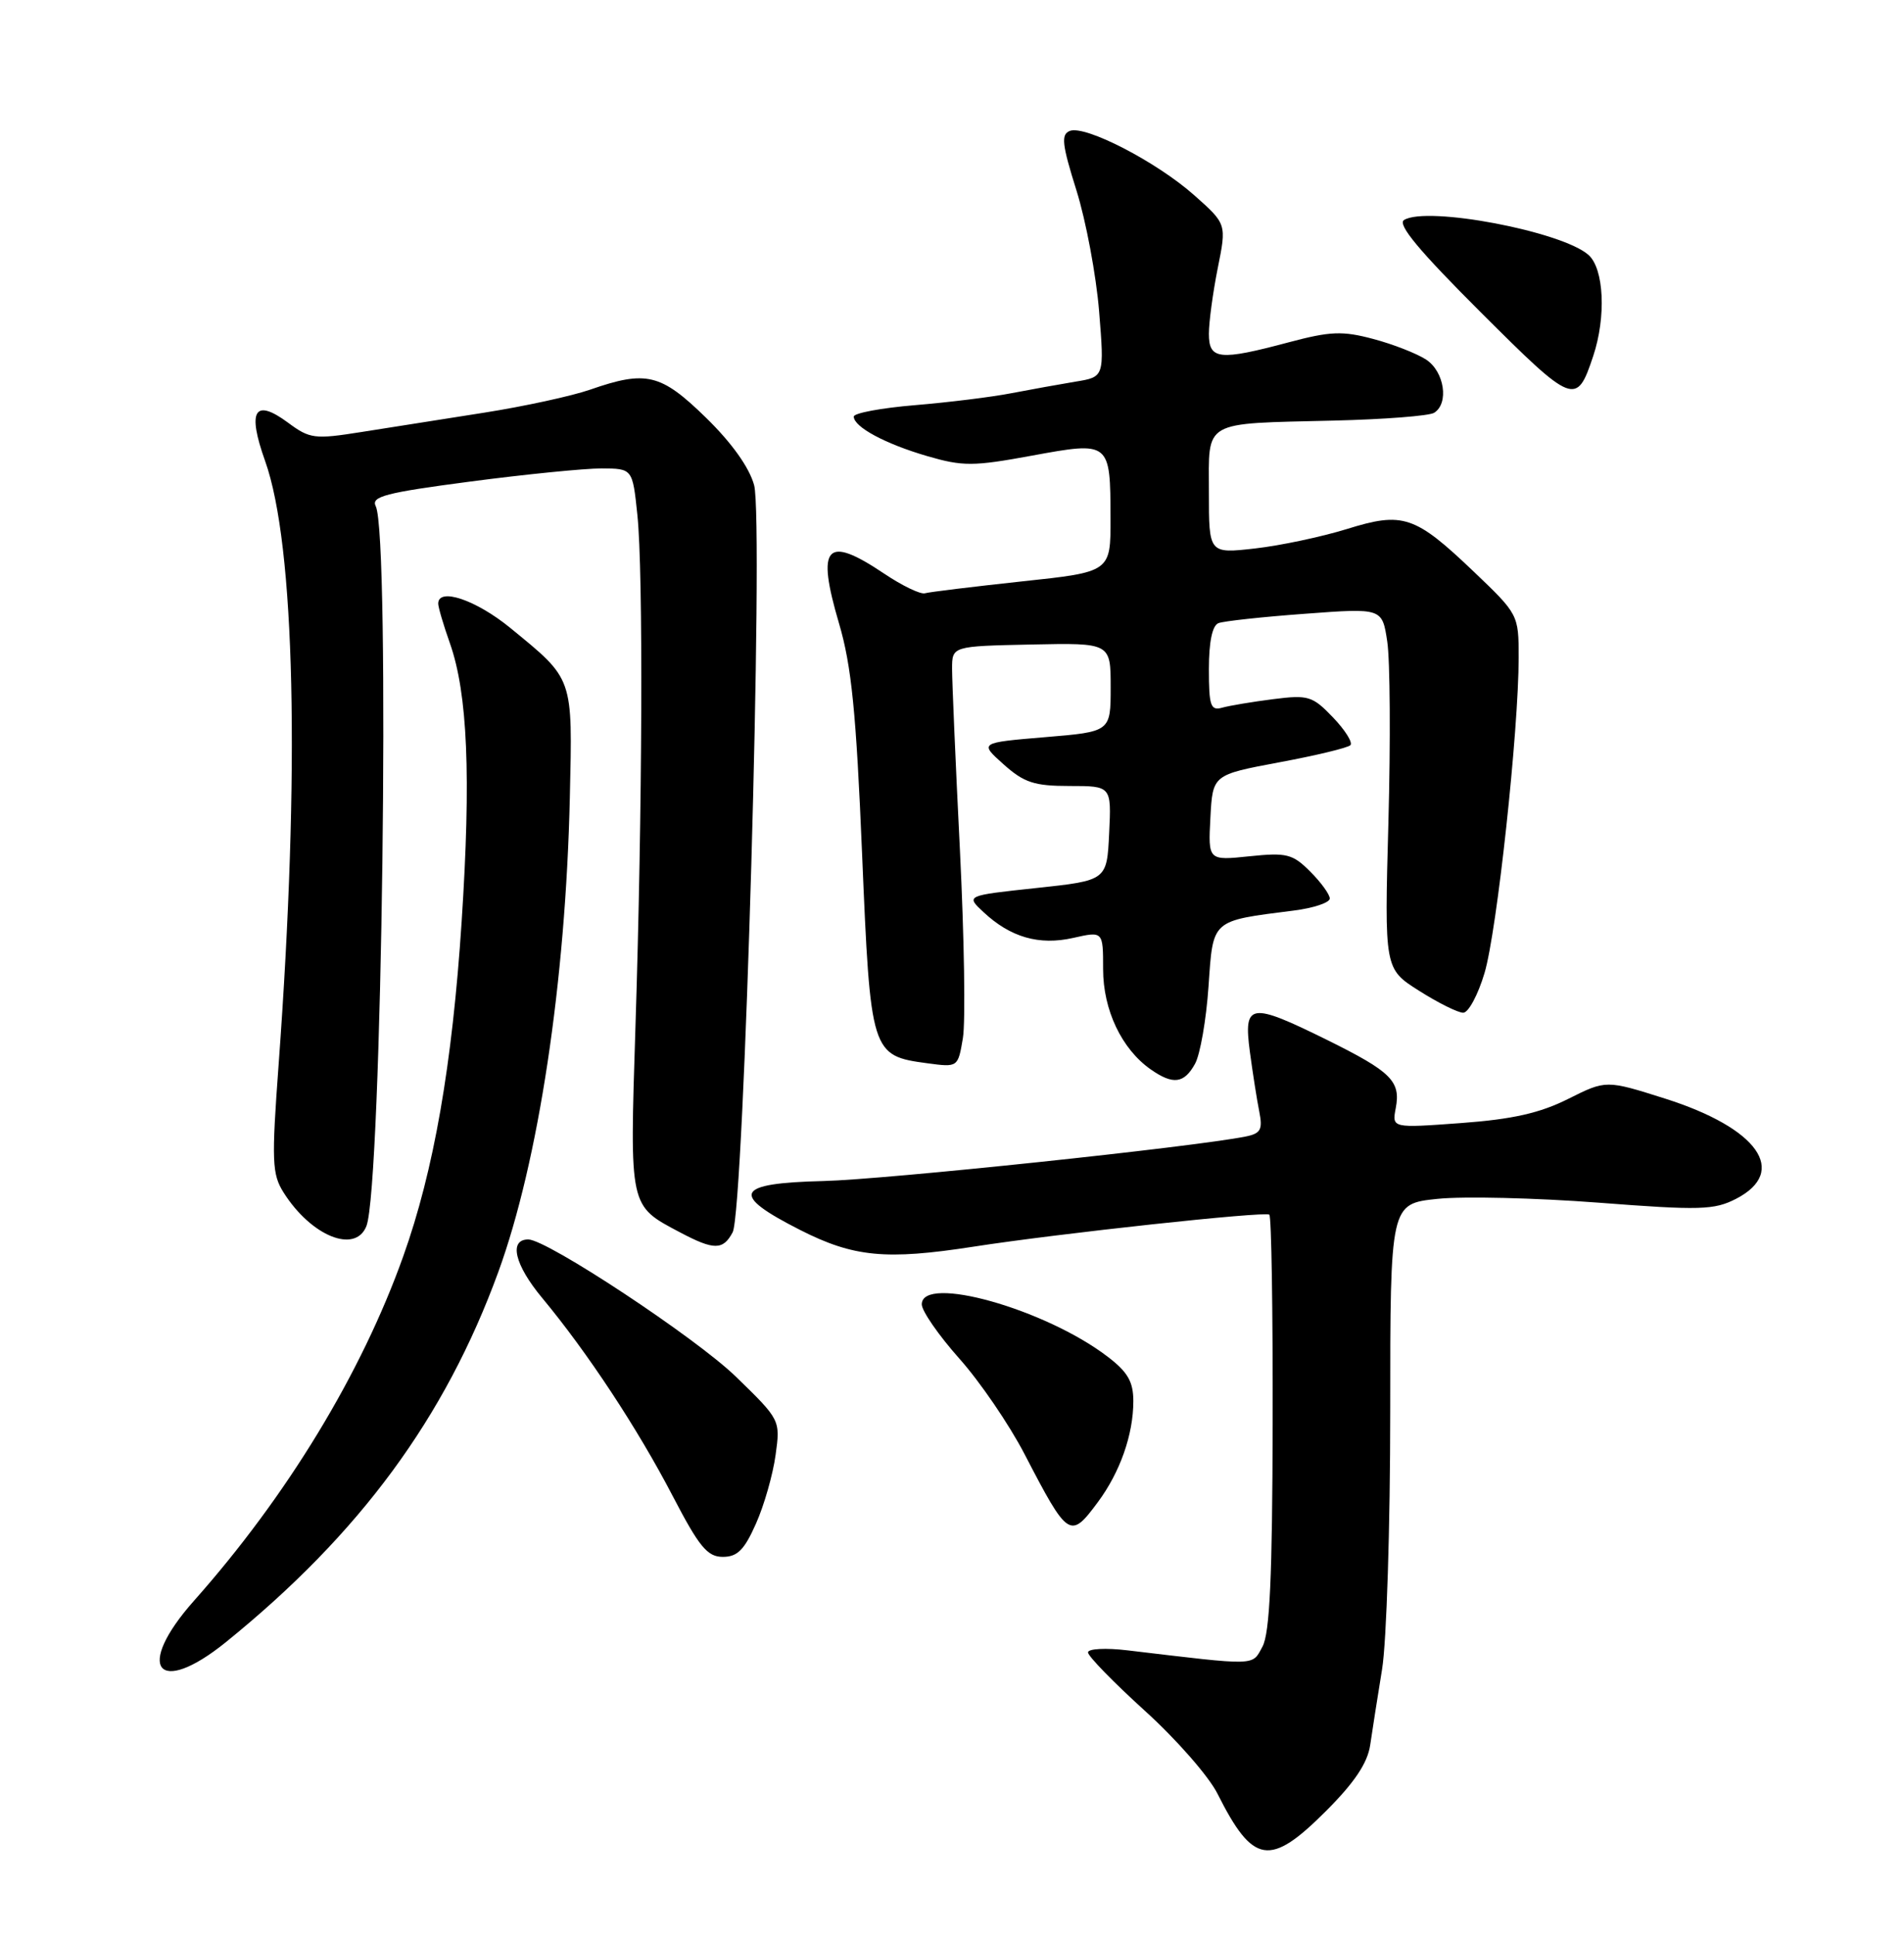 <?xml version="1.0" encoding="UTF-8" standalone="no"?>
<!DOCTYPE svg PUBLIC "-//W3C//DTD SVG 1.1//EN" "http://www.w3.org/Graphics/SVG/1.1/DTD/svg11.dtd" >
<svg xmlns="http://www.w3.org/2000/svg" xmlns:xlink="http://www.w3.org/1999/xlink" version="1.1" viewBox="0 0 252 256">
 <g >
 <path fill="currentColor"
d=" M 175.49 239.64 C 179.28 235.85 181.00 233.28 181.35 230.89 C 181.62 229.02 182.33 224.52 182.92 220.88 C 183.52 217.25 184.00 201.90 184.00 186.78 C 184.00 159.28 184.00 159.28 190.25 158.63 C 193.69 158.27 203.26 158.50 211.53 159.13 C 225.03 160.17 226.88 160.11 229.78 158.62 C 236.74 155.01 232.68 149.27 220.40 145.37 C 212.57 142.89 212.57 142.89 207.54 145.41 C 203.78 147.29 200.17 148.10 193.36 148.60 C 184.23 149.27 184.23 149.27 184.73 146.63 C 185.41 143.06 184.15 141.81 175.64 137.60 C 165.45 132.57 164.57 132.70 165.42 139.14 C 165.80 141.97 166.36 145.55 166.67 147.09 C 167.14 149.46 166.86 149.98 164.87 150.38 C 157.95 151.77 117.18 156.07 109.00 156.27 C 97.25 156.55 96.56 158.01 105.91 162.75 C 112.98 166.34 117.26 166.75 128.81 164.96 C 140.15 163.20 167.47 160.25 168.00 160.72 C 168.28 160.97 168.47 173.39 168.44 188.33 C 168.40 208.63 168.06 216.10 167.09 217.88 C 165.68 220.46 166.57 220.43 149.25 218.37 C 146.35 218.02 144.00 218.15 144.00 218.64 C 144.00 219.14 147.39 222.61 151.52 226.36 C 155.66 230.10 159.99 235.04 161.14 237.34 C 165.85 246.71 168.07 247.06 175.49 239.64 Z  M 29.90 217.28 C 47.62 202.94 58.90 187.62 65.95 168.31 C 71.27 153.72 74.87 129.89 75.42 105.50 C 75.78 89.47 75.96 89.98 67.52 83.07 C 62.99 79.37 58.00 77.69 58.00 79.87 C 58.00 80.36 58.70 82.72 59.55 85.12 C 61.89 91.76 62.36 102.69 61.10 121.93 C 59.86 140.90 57.42 154.90 53.37 166.23 C 47.84 181.74 37.99 197.94 25.68 211.80 C 17.78 220.69 20.82 224.62 29.90 217.28 Z  M 100.06 201.59 C 101.14 199.17 102.30 195.09 102.65 192.53 C 103.29 187.89 103.28 187.87 97.39 182.15 C 92.11 177.02 72.40 164.00 69.92 164.00 C 67.31 164.00 68.11 167.36 71.76 171.74 C 77.75 178.95 84.38 189.00 89.04 197.96 C 92.54 204.68 93.62 206.00 95.67 206.00 C 97.60 206.00 98.52 205.07 100.06 201.59 Z  M 145.31 198.75 C 148.25 194.79 150.00 189.81 150.00 185.40 C 150.00 182.82 149.26 181.53 146.57 179.49 C 138.32 173.19 122.00 168.61 122.00 172.59 C 122.00 173.46 124.23 176.68 126.95 179.74 C 129.68 182.79 133.57 188.49 135.60 192.40 C 141.38 203.53 141.64 203.70 145.31 198.75 Z  M 96.97 163.05 C 98.48 160.23 101.10 68.96 99.81 64.19 C 99.17 61.85 96.84 58.58 93.42 55.25 C 87.46 49.44 85.54 48.97 78.10 51.56 C 75.68 52.40 69.38 53.77 64.10 54.60 C 58.82 55.43 51.51 56.58 47.85 57.16 C 41.62 58.15 41.01 58.07 38.10 55.91 C 33.68 52.65 32.70 54.31 35.09 61.00 C 39.06 72.12 39.73 102.01 36.88 140.80 C 35.93 153.69 36.00 155.36 37.54 157.80 C 41.18 163.55 47.01 165.93 48.49 162.25 C 50.55 157.12 51.67 70.82 49.73 66.98 C 49.08 65.70 51.03 65.19 62.23 63.72 C 69.53 62.76 77.35 61.98 79.61 61.98 C 83.72 62.00 83.72 62.00 84.36 68.15 C 85.14 75.67 85.03 107.12 84.10 136.00 C 83.34 159.89 83.25 159.49 90.00 163.06 C 94.50 165.44 95.70 165.44 96.97 163.05 Z  M 158.17 140.75 C 158.85 139.51 159.65 134.92 159.95 130.53 C 160.57 121.58 160.23 121.88 171.25 120.48 C 173.86 120.15 176.00 119.43 176.00 118.89 C 176.00 118.35 174.84 116.75 173.41 115.32 C 171.08 112.99 170.30 112.79 165.37 113.30 C 159.90 113.87 159.90 113.87 160.20 108.19 C 160.50 102.52 160.50 102.52 169.30 100.87 C 174.15 99.97 178.39 98.95 178.73 98.60 C 179.07 98.26 178.04 96.61 176.43 94.93 C 173.71 92.09 173.16 91.92 168.51 92.51 C 165.75 92.86 162.71 93.37 161.75 93.64 C 160.23 94.07 160.00 93.39 160.00 88.54 C 160.00 84.93 160.45 82.76 161.27 82.45 C 161.97 82.18 167.13 81.62 172.74 81.21 C 182.94 80.45 182.94 80.45 183.61 84.91 C 183.98 87.36 184.05 98.10 183.76 108.78 C 183.23 128.19 183.23 128.19 187.81 131.09 C 190.33 132.69 192.96 134.00 193.66 134.00 C 194.35 134.00 195.62 131.64 196.48 128.75 C 198.13 123.22 201.00 96.66 201.00 86.99 C 201.00 81.35 200.95 81.26 195.08 75.66 C 187.26 68.20 185.70 67.68 178.23 70.01 C 174.92 71.03 169.47 72.19 166.11 72.57 C 160.00 73.26 160.00 73.26 160.00 65.15 C 160.00 55.48 158.96 56.08 176.56 55.65 C 183.19 55.49 189.15 55.03 189.81 54.62 C 191.81 53.38 191.17 49.16 188.75 47.58 C 187.51 46.77 184.36 45.54 181.75 44.85 C 177.68 43.76 176.07 43.83 170.58 45.29 C 161.37 47.75 160.00 47.60 160.00 44.17 C 160.00 42.61 160.53 38.70 161.17 35.49 C 162.35 29.64 162.35 29.64 158.07 25.84 C 153.08 21.41 143.65 16.54 141.60 17.32 C 140.41 17.78 140.55 19.08 142.47 25.19 C 143.73 29.21 145.08 36.41 145.47 41.19 C 146.17 49.88 146.17 49.88 142.33 50.50 C 140.23 50.85 136.41 51.54 133.85 52.03 C 131.29 52.53 125.55 53.24 121.10 53.61 C 116.64 53.98 113.00 54.66 113.00 55.12 C 113.00 56.49 117.16 58.73 122.72 60.35 C 127.42 61.72 128.80 61.72 136.57 60.29 C 146.93 58.39 146.96 58.41 146.98 68.59 C 147.00 75.68 147.00 75.68 135.25 76.93 C 128.79 77.63 123.01 78.33 122.42 78.50 C 121.83 78.67 119.40 77.50 117.02 75.90 C 109.32 70.73 108.01 72.18 111.05 82.50 C 112.70 88.08 113.32 94.28 114.10 113.00 C 115.21 139.42 115.29 139.69 122.75 140.69 C 126.78 141.23 126.79 141.23 127.44 137.37 C 127.80 135.24 127.62 124.05 127.05 112.50 C 126.47 100.95 126.01 90.15 126.01 88.50 C 126.01 85.50 126.01 85.50 136.51 85.28 C 147.00 85.06 147.00 85.06 147.00 90.94 C 147.00 96.82 147.00 96.82 138.31 97.54 C 129.62 98.27 129.62 98.27 132.82 101.13 C 135.54 103.56 136.89 104.00 141.56 104.00 C 147.10 104.00 147.10 104.00 146.80 110.25 C 146.50 116.50 146.50 116.50 137.16 117.50 C 127.82 118.50 127.82 118.50 130.16 120.68 C 133.74 124.03 137.53 125.12 142.05 124.10 C 146.00 123.21 146.00 123.21 146.00 128.24 C 146.00 133.64 148.46 138.81 152.30 141.50 C 155.26 143.57 156.72 143.38 158.17 140.75 Z  M 210.87 47.10 C 212.59 41.93 212.30 35.57 210.25 33.74 C 206.76 30.62 188.87 27.23 185.83 29.11 C 184.90 29.68 187.85 33.21 196.02 41.36 C 208.29 53.60 208.66 53.74 210.87 47.10 Z "/>
</g>
</svg>